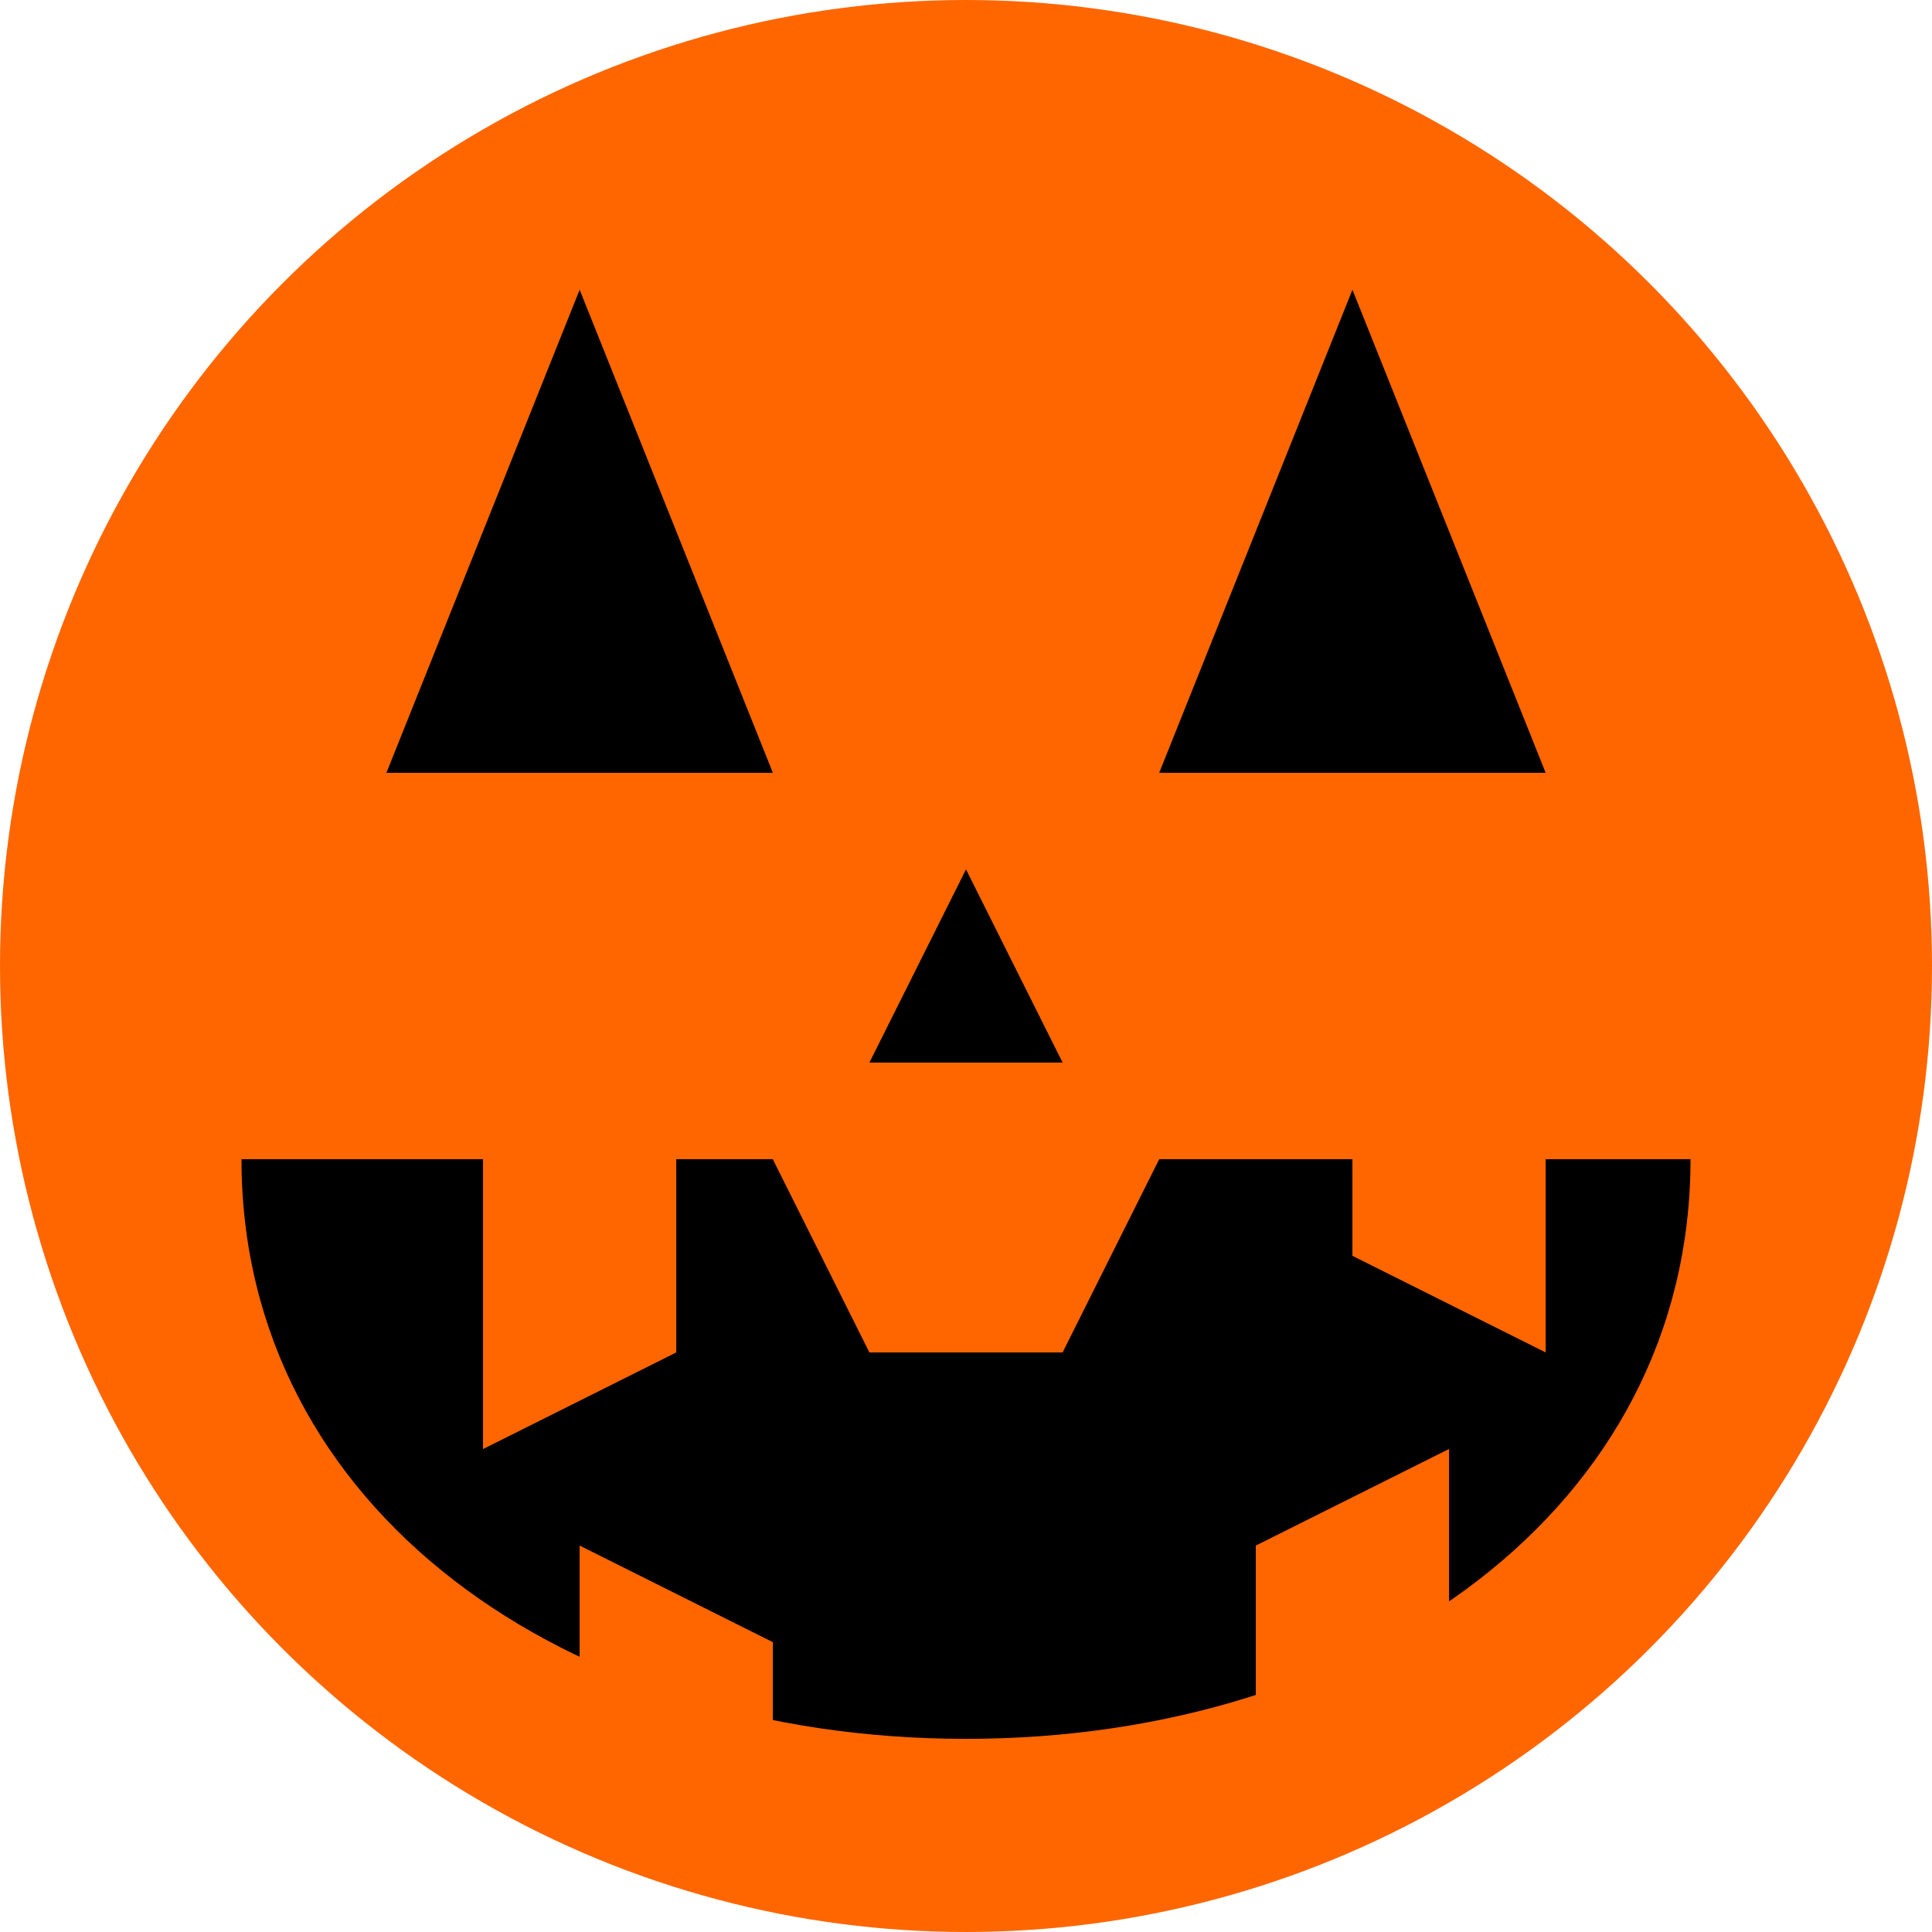 <?xml version="1.0" encoding="UTF-8" standalone="no"?>
<!-- Created with Inkscape (http://www.inkscape.org/) -->

<svg
   xmlns:dc="http://purl.org/dc/elements/1.1/"
   xmlns:cc="http://creativecommons.org/ns#"
   xmlns:rdf="http://www.w3.org/1999/02/22-rdf-syntax-ns#"
   xmlns:svg="http://www.w3.org/2000/svg"
   xmlns="http://www.w3.org/2000/svg"
   xmlns:sodipodi="http://sodipodi.sourceforge.net/DTD/sodipodi-0.dtd"
   xmlns:inkscape="http://www.inkscape.org/namespaces/inkscape"
   width="100"
   height="100"
   viewBox="0 0 26.458 26.458"
   version="1.1"
   id="svg8"
   inkscape:version="0.92.3 (2405546, 2018-03-11)"
   sodipodi:docname="Jack-o-Lantern.svg"
   inkscape:export-filename="E:\Pictures\Game Development\Projects\RotorBall\Assets\Customisation Features\Ball Styles\Clock.png"
   inkscape:export-xdpi="96"
   inkscape:export-ydpi="96">
  <defs
     id="defs2" />
  <sodipodi:namedview
     id="base"
     pagecolor="#ffffff"
     bordercolor="#666666"
     borderopacity="1.0"
     inkscape:pageopacity="0.0"
     inkscape:pageshadow="2"
     inkscape:zoom="4"
     inkscape:cx="37.469812"
     inkscape:cy="61.797697"
     inkscape:document-units="px"
     inkscape:current-layer="g865"
     showgrid="true"
     units="px"
     inkscape:window-width="1920"
     inkscape:window-height="1017"
     inkscape:window-x="-8"
     inkscape:window-y="-8"
     inkscape:window-maximized="1"
     showguides="false">
    <inkscape:grid
       type="xygrid"
       id="grid815" />
  </sodipodi:namedview>
  <g
     inkscape:label="Layer 1"
     inkscape:groupmode="layer"
     id="layer1"
     transform="translate(0,-270.542)">
    <g
       id="g4531"
       transform="translate(0,1.323)" />
    <circle
       style="opacity:1;fill:#ff6600;fill-opacity:1;stroke:none;stroke-width:3.969;stroke-linecap:round;stroke-linejoin:round;stroke-miterlimit:4;stroke-dasharray:none;stroke-dashoffset:0;stroke-opacity:1;paint-order:normal"
       id="path834"
       cx="13.229"
       cy="283.771"
       r="13.229" />
    <g
       id="g865">
      <path
         sodipodi:nodetypes="cccc"
         inkscape:connector-curvature="0"
         id="path827"
         d="m 7.938,274.51 -2.646,6.615 h 5.292 z"
         inkscape:transform-center-y="-0.99218738"
         style="opacity:1;fill:#000000;fill-opacity:1;stroke:none;stroke-width:3.969;stroke-linecap:round;stroke-linejoin:round;stroke-miterlimit:4;stroke-dasharray:none;stroke-dashoffset:0;stroke-opacity:1;paint-order:normal" />
      <path
         style="opacity:1;fill:#000000;fill-opacity:1;stroke:none;stroke-width:3.969;stroke-linecap:round;stroke-linejoin:round;stroke-miterlimit:4;stroke-dasharray:none;stroke-dashoffset:0;stroke-opacity:1;paint-order:normal"
         inkscape:transform-center-y="-0.99218738"
         d="M 18.521,274.51 15.875,281.125 h 5.292 z"
         id="path830"
         inkscape:connector-curvature="0"
         sodipodi:nodetypes="cccc" />
      <path
         sodipodi:nodetypes="cscc"
         inkscape:connector-curvature="0"
         id="path835"
         d="m 3.307,286.417 c 2.6e-6,4.786 4.442,7.938 9.922,7.938 5.48,0 9.922,-3.152 9.922,-7.938 z"
         style="opacity:1;fill:#000000;fill-opacity:1;stroke:none;stroke-width:6.556;stroke-linecap:round;stroke-linejoin:round;stroke-miterlimit:4;stroke-dasharray:none;stroke-dashoffset:0;stroke-opacity:1;paint-order:normal" />
      <path
         sodipodi:nodetypes="ccccc"
         inkscape:connector-curvature="0"
         id="rect840"
         d="M 10.583,286.417 H 15.875 l -1.323,2.646 H 11.906 Z"
         style="opacity:1;fill:#ff6600;fill-opacity:1;stroke:none;stroke-width:3.969;stroke-linecap:round;stroke-linejoin:round;stroke-miterlimit:4;stroke-dasharray:none;stroke-dashoffset:0;stroke-opacity:1;paint-order:normal" />
      <path
         sodipodi:nodetypes="ccccc"
         inkscape:connector-curvature="0"
         id="rect842"
         d="m 7.938,291.708 2.646,1.323 1e-6,1.323 H 7.938 Z"
         inkscape:transform-center-y="1.4031651"
         inkscape:transform-center-x="-0.093544337"
         style="opacity:1;fill:#ff6600;fill-opacity:1;stroke:none;stroke-width:3.969;stroke-linecap:round;stroke-linejoin:round;stroke-miterlimit:4;stroke-dasharray:none;stroke-dashoffset:0;stroke-opacity:1;paint-order:normal" />
      <path
         sodipodi:nodetypes="ccccc"
         inkscape:connector-curvature="0"
         id="rect846"
         d="m 17.198,291.708 2.646,-1.323 0,3.969 h -2.646 z"
         style="opacity:1;fill:#ff6600;fill-opacity:1;stroke:none;stroke-width:3.969;stroke-linecap:round;stroke-linejoin:round;stroke-miterlimit:4;stroke-dasharray:none;stroke-dashoffset:0;stroke-opacity:1;paint-order:normal" />
      <path
         sodipodi:nodetypes="ccccc"
         inkscape:connector-curvature="0"
         id="rect848"
         d="m 18.521,285.094 h 2.646 v 3.969 l -2.646,-1.323 z"
         style="opacity:1;fill:#ff6600;fill-opacity:1;stroke:none;stroke-width:3.969;stroke-linecap:round;stroke-linejoin:round;stroke-miterlimit:4;stroke-dasharray:none;stroke-dashoffset:0;stroke-opacity:1;paint-order:normal" />
      <path
         sodipodi:nodetypes="ccccc"
         inkscape:connector-curvature="0"
         id="rect850"
         d="m 6.615,286.417 h 2.646 l 2e-7,2.646 -2.646,1.323 z"
         style="opacity:1;fill:#ff6600;fill-opacity:1;stroke:none;stroke-width:3.969;stroke-linecap:round;stroke-linejoin:round;stroke-miterlimit:4;stroke-dasharray:none;stroke-dashoffset:0;stroke-opacity:1;paint-order:normal" />
      <path
         style="opacity:1;fill:#000000;fill-opacity:1;stroke:none;stroke-width:3.969;stroke-linecap:round;stroke-linejoin:round;stroke-miterlimit:4;stroke-dasharray:none;stroke-dashoffset:0;stroke-opacity:1;paint-order:normal"
         inkscape:transform-center-y="-0.99218738"
         d="m 13.229,282.448 -1.323,2.646 h 2.646 z"
         id="path867"
         inkscape:connector-curvature="0"
         sodipodi:nodetypes="cccc" />
    </g>
  </g>
</svg>
